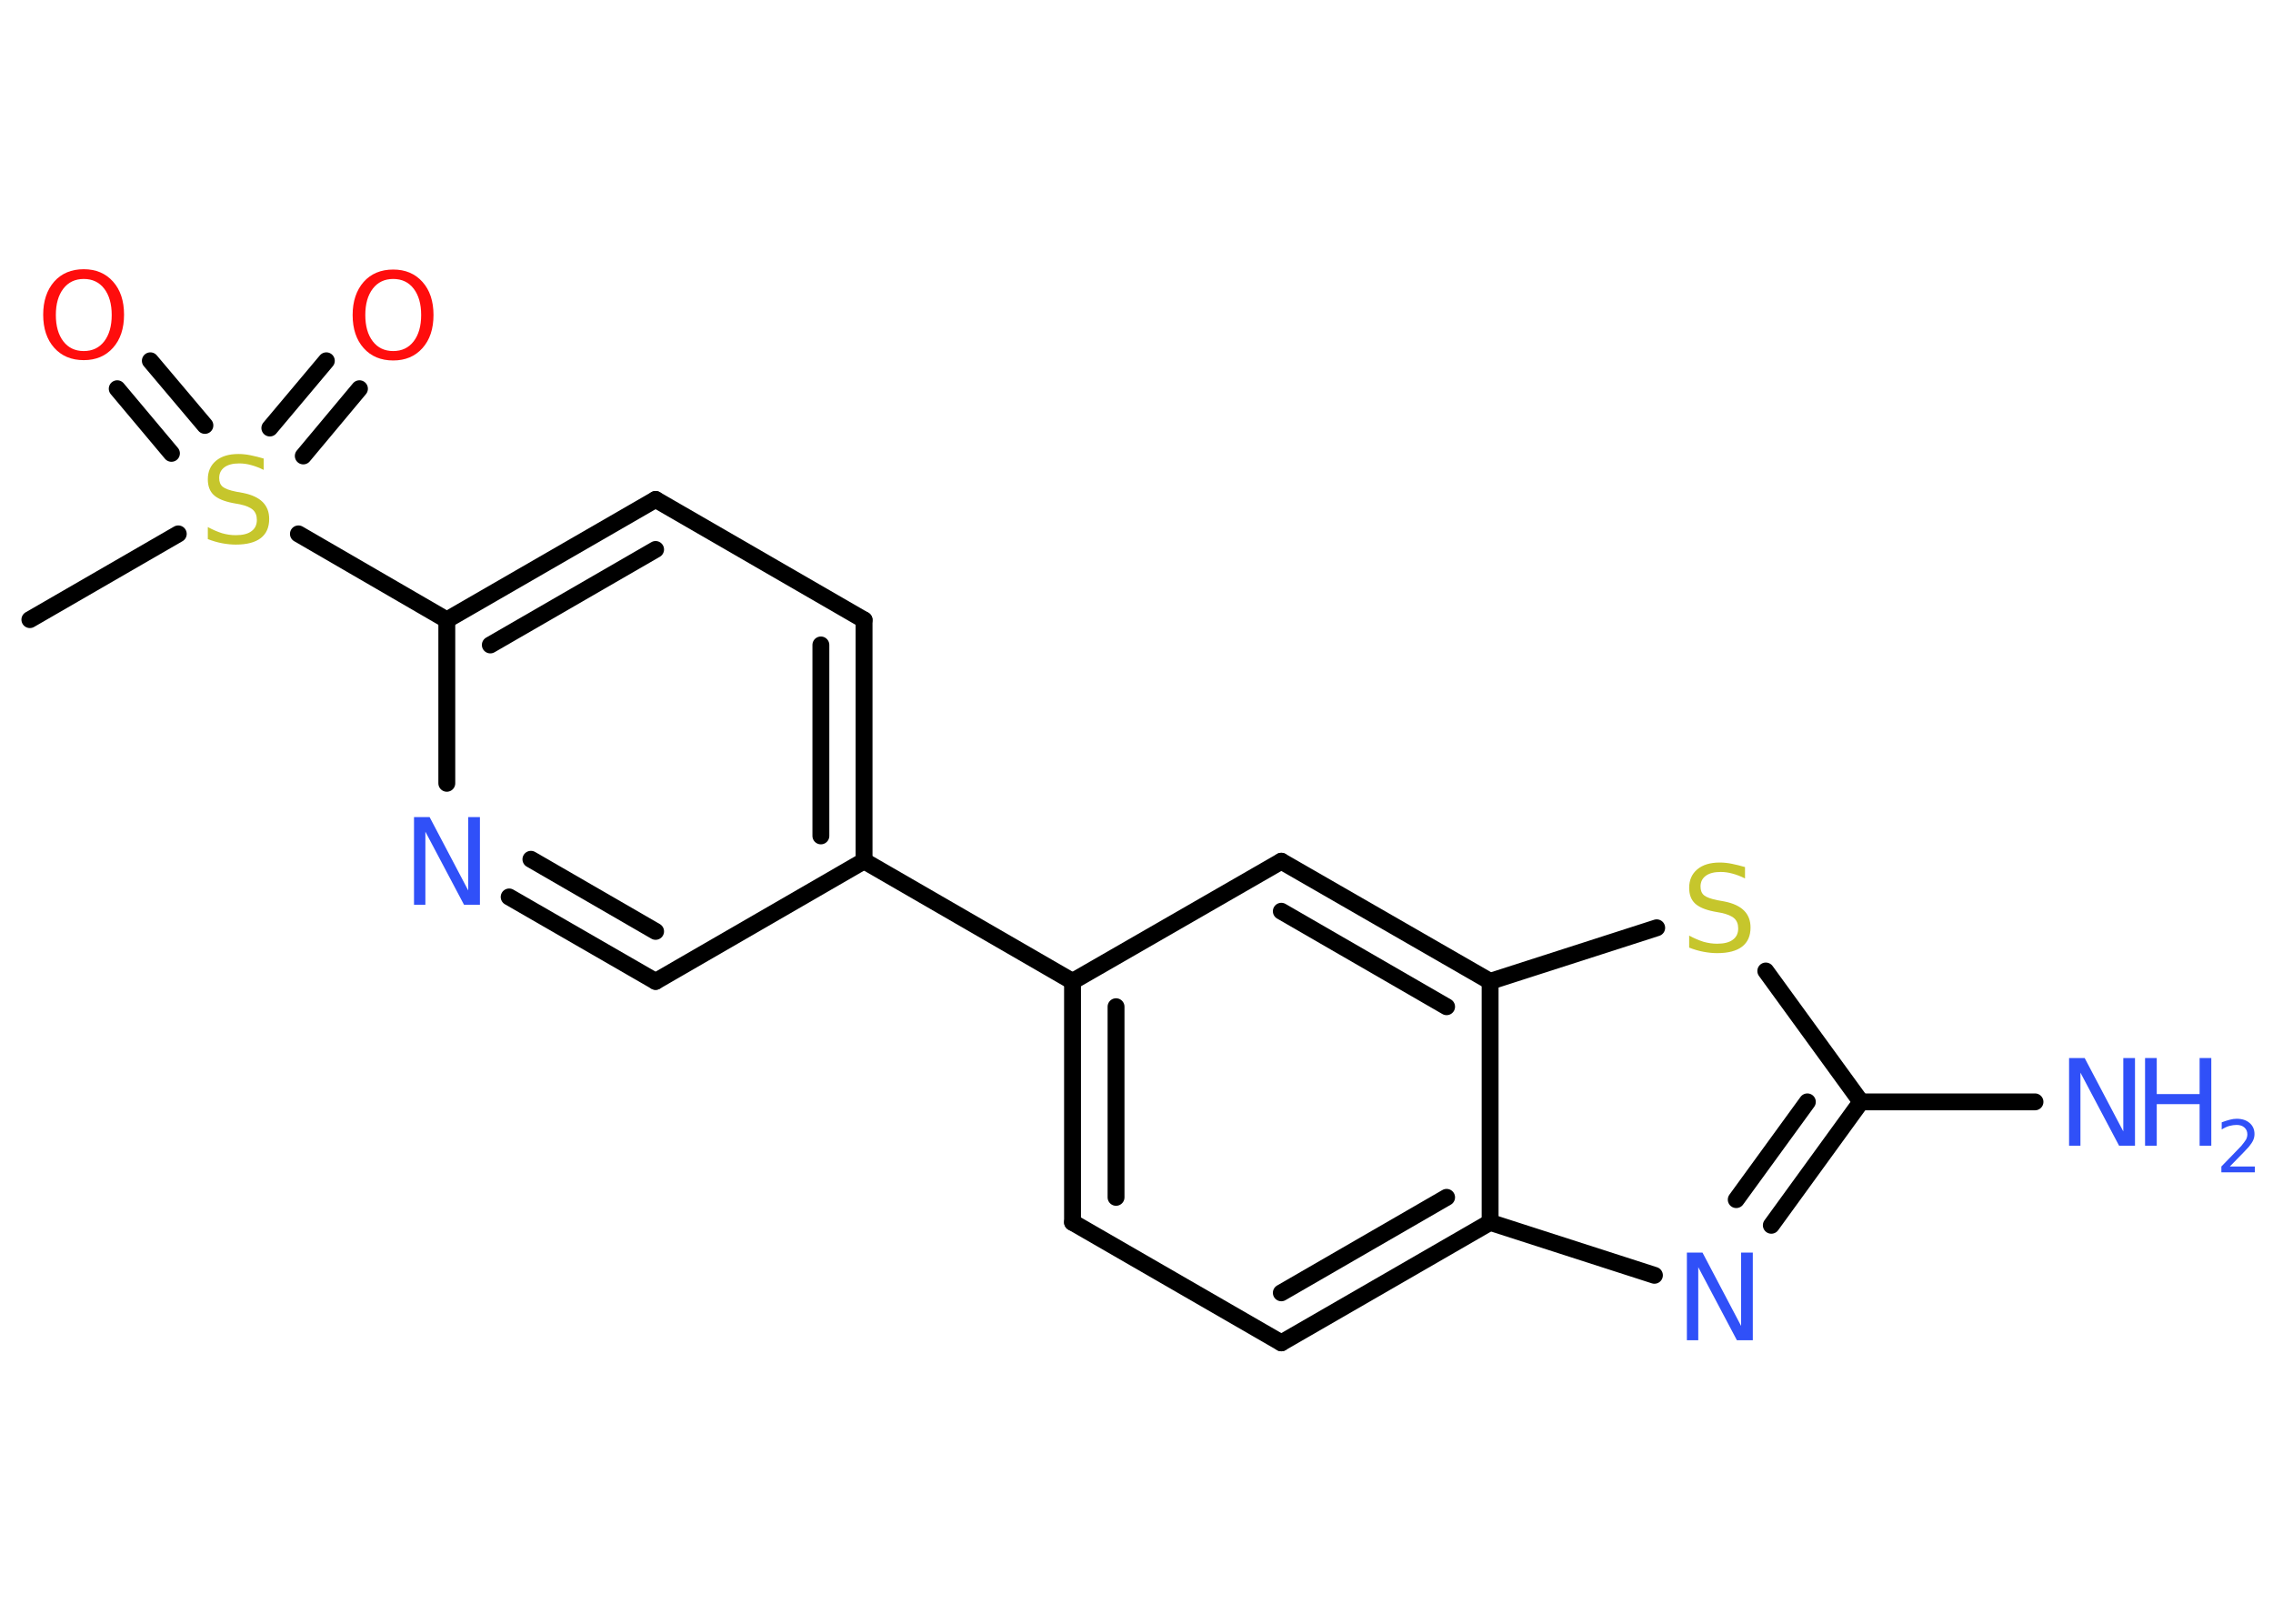 <?xml version='1.0' encoding='UTF-8'?>
<!DOCTYPE svg PUBLIC "-//W3C//DTD SVG 1.1//EN" "http://www.w3.org/Graphics/SVG/1.1/DTD/svg11.dtd">
<svg version='1.2' xmlns='http://www.w3.org/2000/svg' xmlns:xlink='http://www.w3.org/1999/xlink' width='70.0mm' height='50.0mm' viewBox='0 0 70.0 50.0'>
  <desc>Generated by the Chemistry Development Kit (http://github.com/cdk)</desc>
  <g stroke-linecap='round' stroke-linejoin='round' stroke='#000000' stroke-width='.52' fill='#3050F8'>
    <rect x='.0' y='.0' width='70.0' height='50.0' fill='#FFFFFF' stroke='none'/>
    <g id='mol1' class='mol'>
      <line id='mol1bnd1' class='bond' x1='.92' y1='19.08' x2='5.49' y2='16.44'/>
      <g id='mol1bnd2' class='bond'>
        <line x1='8.31' y1='13.18' x2='10.05' y2='11.11'/>
        <line x1='9.34' y1='14.04' x2='11.07' y2='11.97'/>
      </g>
      <g id='mol1bnd3' class='bond'>
        <line x1='5.28' y1='13.96' x2='3.61' y2='11.97'/>
        <line x1='6.31' y1='13.1' x2='4.63' y2='11.11'/>
      </g>
      <line id='mol1bnd4' class='bond' x1='9.19' y1='16.44' x2='13.76' y2='19.09'/>
      <g id='mol1bnd5' class='bond'>
        <line x1='20.19' y1='15.38' x2='13.76' y2='19.09'/>
        <line x1='20.19' y1='16.92' x2='15.1' y2='19.86'/>
      </g>
      <line id='mol1bnd6' class='bond' x1='20.19' y1='15.38' x2='26.61' y2='19.09'/>
      <g id='mol1bnd7' class='bond'>
        <line x1='26.61' y1='26.51' x2='26.61' y2='19.09'/>
        <line x1='25.28' y1='25.74' x2='25.28' y2='19.86'/>
      </g>
      <line id='mol1bnd8' class='bond' x1='26.61' y1='26.51' x2='33.03' y2='30.22'/>
      <g id='mol1bnd9' class='bond'>
        <line x1='33.03' y1='30.22' x2='33.03' y2='37.64'/>
        <line x1='34.37' y1='31.0' x2='34.37' y2='36.87'/>
      </g>
      <line id='mol1bnd10' class='bond' x1='33.03' y1='37.64' x2='39.46' y2='41.35'/>
      <g id='mol1bnd11' class='bond'>
        <line x1='39.46' y1='41.35' x2='45.89' y2='37.64'/>
        <line x1='39.46' y1='39.81' x2='44.55' y2='36.87'/>
      </g>
      <line id='mol1bnd12' class='bond' x1='45.89' y1='37.64' x2='50.95' y2='39.27'/>
      <g id='mol1bnd13' class='bond'>
        <line x1='54.55' y1='37.73' x2='57.31' y2='33.93'/>
        <line x1='53.47' y1='36.94' x2='55.66' y2='33.93'/>
      </g>
      <line id='mol1bnd14' class='bond' x1='57.31' y1='33.93' x2='62.67' y2='33.93'/>
      <line id='mol1bnd15' class='bond' x1='57.31' y1='33.93' x2='54.38' y2='29.9'/>
      <line id='mol1bnd16' class='bond' x1='51.02' y1='28.57' x2='45.89' y2='30.22'/>
      <line id='mol1bnd17' class='bond' x1='45.89' y1='37.64' x2='45.89' y2='30.22'/>
      <g id='mol1bnd18' class='bond'>
        <line x1='45.89' y1='30.22' x2='39.46' y2='26.52'/>
        <line x1='44.55' y1='31.0' x2='39.46' y2='28.06'/>
      </g>
      <line id='mol1bnd19' class='bond' x1='33.03' y1='30.22' x2='39.46' y2='26.52'/>
      <line id='mol1bnd20' class='bond' x1='26.61' y1='26.51' x2='20.19' y2='30.22'/>
      <g id='mol1bnd21' class='bond'>
        <line x1='15.68' y1='27.62' x2='20.19' y2='30.22'/>
        <line x1='16.35' y1='26.46' x2='20.19' y2='28.68'/>
      </g>
      <line id='mol1bnd22' class='bond' x1='13.76' y1='19.09' x2='13.76' y2='24.12'/>
      <path id='mol1atm2' class='atom' d='M8.12 14.11v.36q-.2 -.1 -.39 -.15q-.18 -.05 -.36 -.05q-.3 .0 -.46 .12q-.16 .12 -.16 .33q.0 .18 .11 .27q.11 .09 .41 .15l.22 .04q.4 .08 .6 .28q.2 .2 .2 .52q.0 .39 -.26 .59q-.26 .2 -.77 .2q-.19 .0 -.41 -.04q-.22 -.04 -.45 -.13v-.37q.22 .12 .44 .19q.21 .06 .42 .06q.32 .0 .48 -.12q.17 -.12 .17 -.35q.0 -.2 -.12 -.31q-.12 -.11 -.4 -.17l-.22 -.04q-.41 -.08 -.59 -.25q-.18 -.17 -.18 -.48q.0 -.36 .25 -.57q.25 -.21 .69 -.21q.19 .0 .38 .04q.2 .04 .4 .1z' stroke='none' fill='#C6C62C'/>
      <path id='mol1atm3' class='atom' d='M12.11 8.59q-.4 .0 -.63 .3q-.23 .3 -.23 .81q.0 .51 .23 .81q.23 .3 .63 .3q.4 .0 .63 -.3q.23 -.3 .23 -.81q.0 -.51 -.23 -.81q-.23 -.3 -.63 -.3zM12.11 8.3q.56 .0 .9 .38q.34 .38 .34 1.02q.0 .64 -.34 1.02q-.34 .38 -.9 .38q-.57 .0 -.91 -.38q-.34 -.38 -.34 -1.02q.0 -.63 .34 -1.02q.34 -.38 .91 -.38z' stroke='none' fill='#FF0D0D'/>
      <path id='mol1atm4' class='atom' d='M2.58 8.59q-.4 .0 -.63 .3q-.23 .3 -.23 .81q.0 .51 .23 .81q.23 .3 .63 .3q.4 .0 .63 -.3q.23 -.3 .23 -.81q.0 -.51 -.23 -.81q-.23 -.3 -.63 -.3zM2.58 8.29q.56 .0 .9 .38q.34 .38 .34 1.02q.0 .64 -.34 1.02q-.34 .38 -.9 .38q-.57 .0 -.91 -.38q-.34 -.38 -.34 -1.02q.0 -.63 .34 -1.02q.34 -.38 .91 -.38z' stroke='none' fill='#FF0D0D'/>
      <path id='mol1atm13' class='atom' d='M51.94 38.57h.49l1.19 2.26v-2.26h.36v2.7h-.49l-1.19 -2.25v2.25h-.35v-2.7z' stroke='none'/>
      <g id='mol1atm15' class='atom'>
        <path d='M63.71 32.58h.49l1.19 2.26v-2.26h.36v2.7h-.49l-1.19 -2.25v2.25h-.35v-2.7z' stroke='none'/>
        <path d='M66.06 32.58h.36v1.11h1.32v-1.11h.36v2.7h-.36v-1.28h-1.32v1.28h-.36v-2.7z' stroke='none'/>
        <path d='M68.68 35.92h.76v.18h-1.03v-.18q.13 -.13 .34 -.35q.21 -.22 .27 -.28q.1 -.12 .15 -.2q.04 -.08 .04 -.16q.0 -.13 -.09 -.21q-.09 -.08 -.24 -.08q-.1 .0 -.22 .03q-.11 .03 -.24 .11v-.22q.13 -.05 .25 -.08q.11 -.03 .21 -.03q.25 .0 .4 .13q.15 .13 .15 .34q.0 .1 -.04 .19q-.04 .09 -.14 .21q-.03 .03 -.17 .18q-.15 .15 -.41 .42z' stroke='none'/>
      </g>
      <path id='mol1atm16' class='atom' d='M53.74 26.69v.36q-.2 -.1 -.39 -.15q-.18 -.05 -.36 -.05q-.3 .0 -.46 .12q-.16 .12 -.16 .33q.0 .18 .11 .27q.11 .09 .41 .15l.22 .04q.4 .08 .6 .28q.2 .2 .2 .52q.0 .39 -.26 .59q-.26 .2 -.77 .2q-.19 .0 -.41 -.04q-.22 -.04 -.45 -.13v-.37q.22 .12 .44 .19q.21 .06 .42 .06q.32 .0 .48 -.12q.17 -.12 .17 -.35q.0 -.2 -.12 -.31q-.12 -.11 -.4 -.17l-.22 -.04q-.41 -.08 -.59 -.25q-.18 -.17 -.18 -.48q.0 -.36 .25 -.57q.25 -.21 .69 -.21q.19 .0 .38 .04q.2 .04 .4 .1z' stroke='none' fill='#C6C62C'/>
      <path id='mol1atm20' class='atom' d='M12.74 25.16h.49l1.19 2.26v-2.26h.36v2.7h-.49l-1.19 -2.25v2.25h-.35v-2.7z' stroke='none'/>
    </g>
  </g>
</svg>
